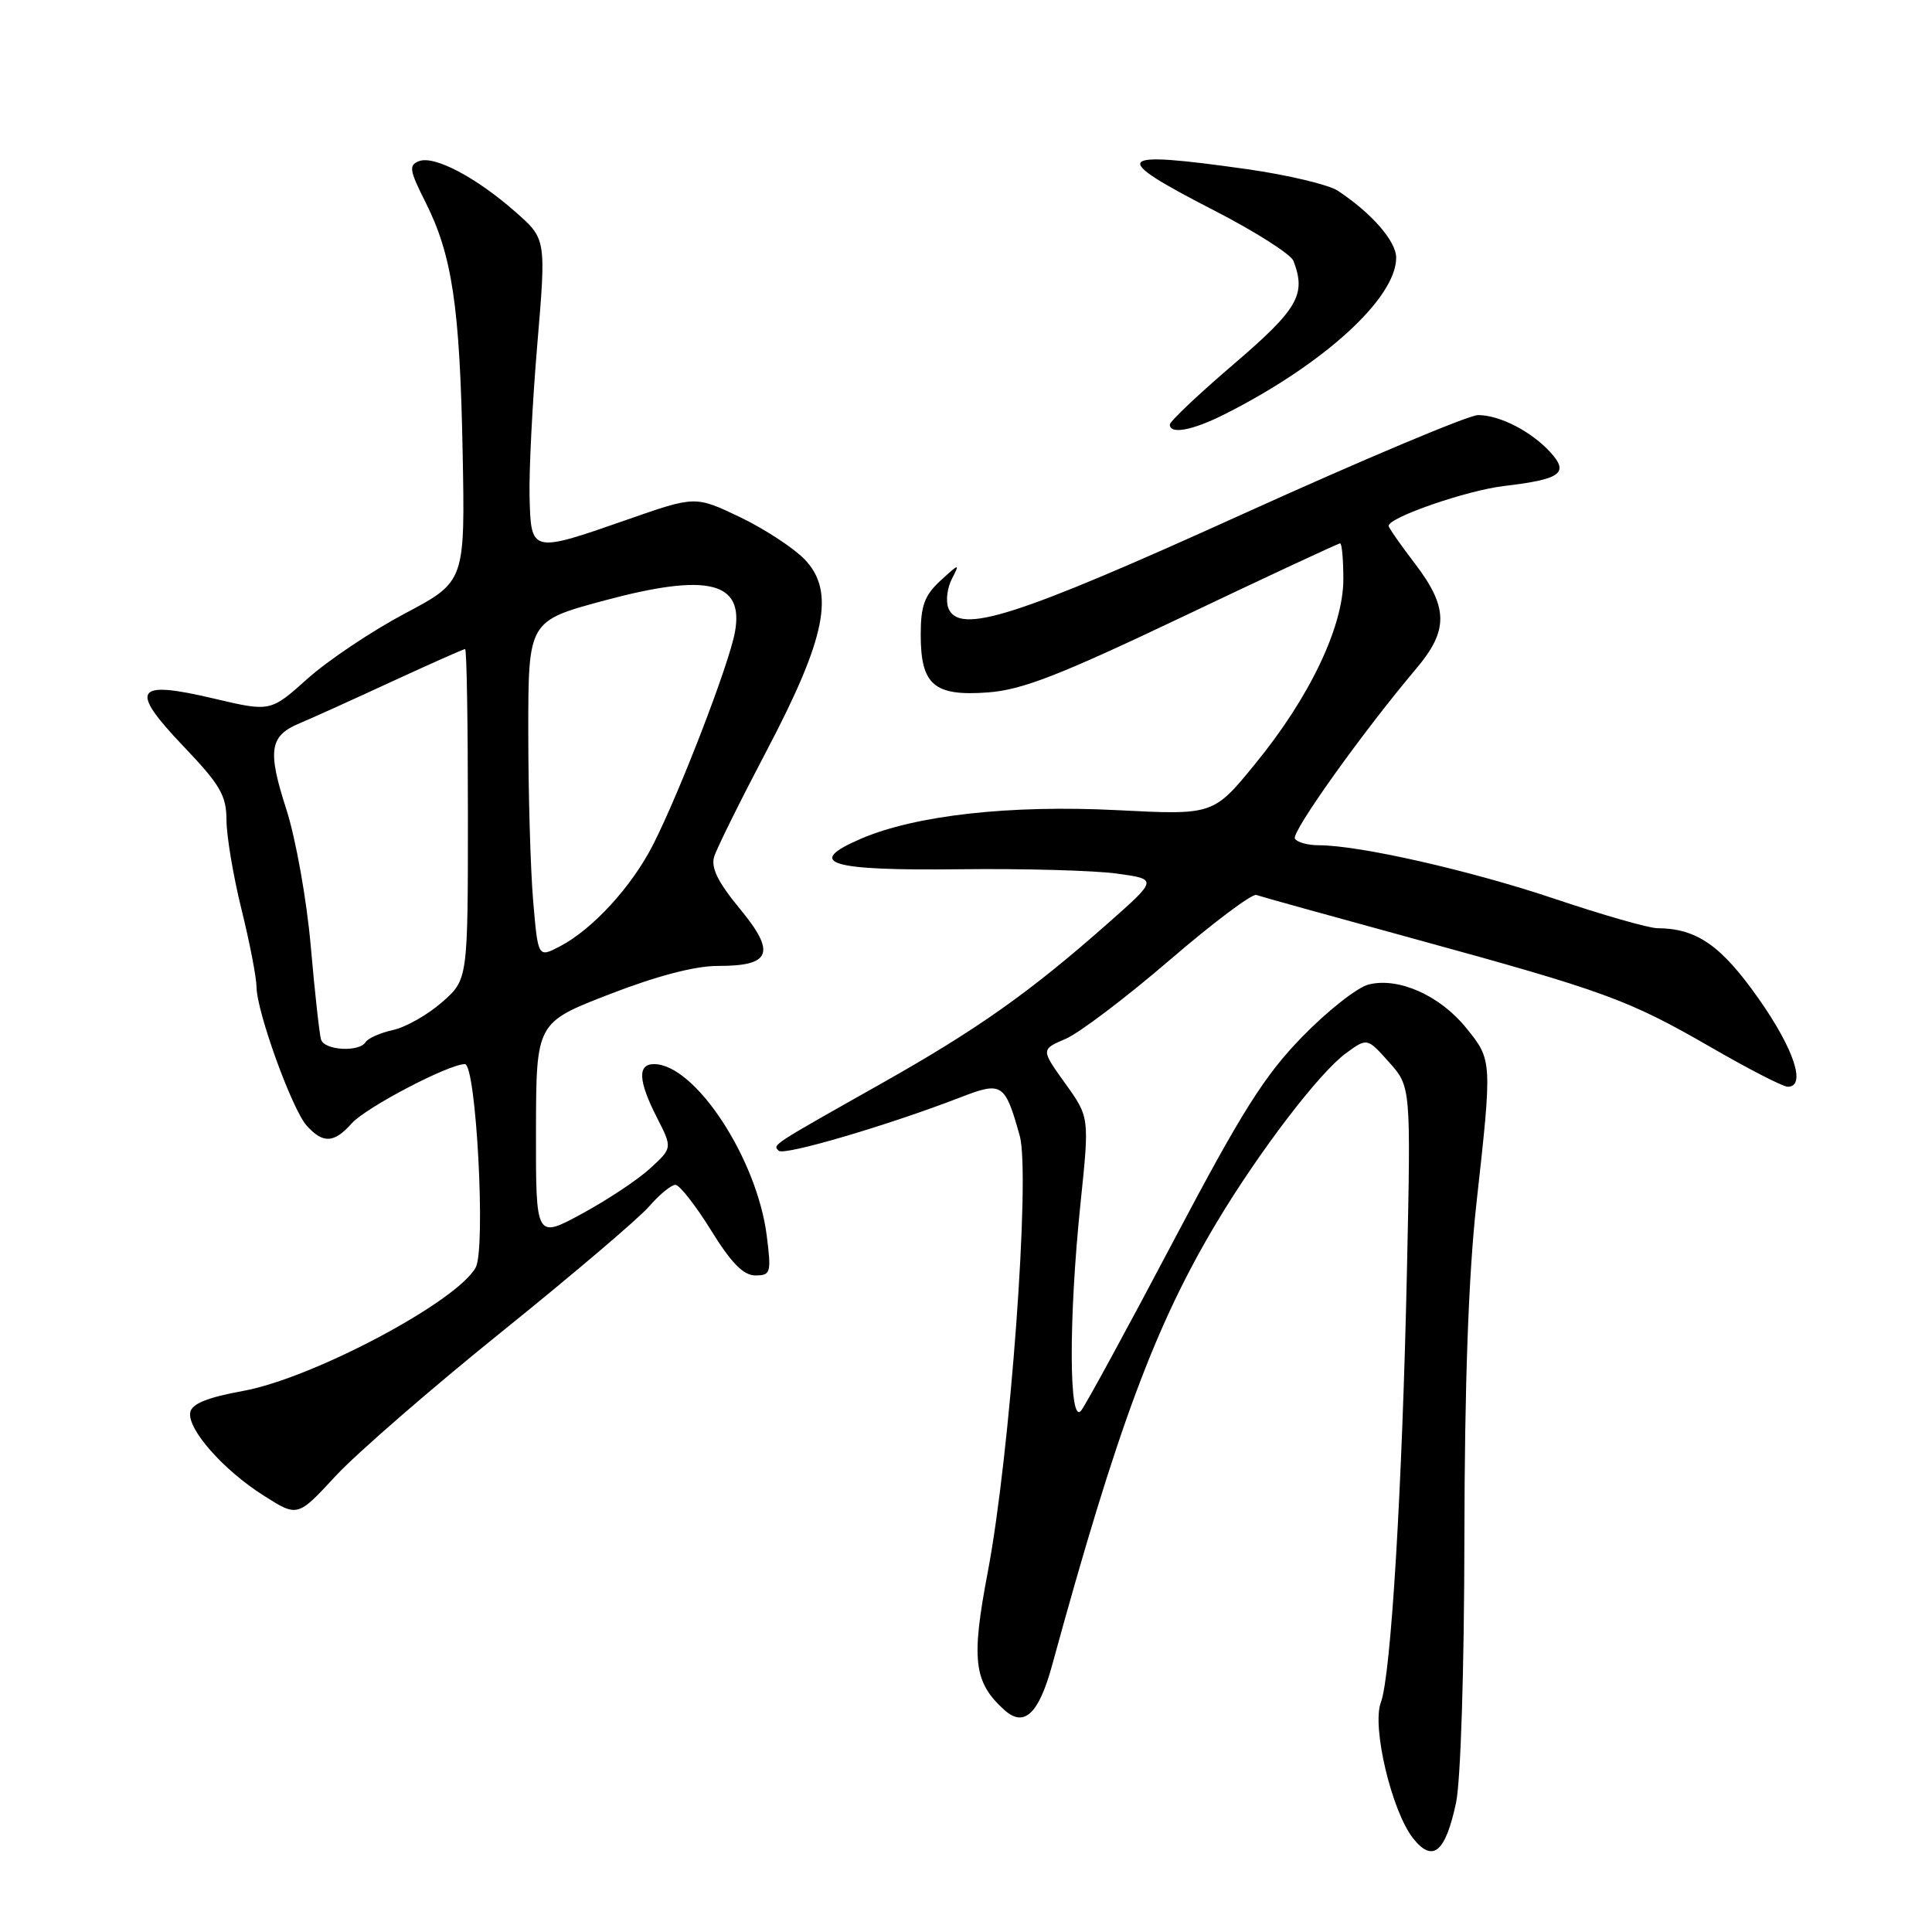 <?xml version="1.0" encoding="UTF-8" standalone="no"?>
<!DOCTYPE svg PUBLIC "-//W3C//DTD SVG 1.1//EN" "http://www.w3.org/Graphics/SVG/1.1/DTD/svg11.dtd" >
<svg xmlns="http://www.w3.org/2000/svg" xmlns:xlink="http://www.w3.org/1999/xlink" version="1.1" viewBox="0 0 256 256">
 <g >
 <path fill="currentColor"
d=" M 192.93 238.89 C 193.55 236.00 194.02 221.19 194.04 203.70 C 194.07 183.37 194.59 168.92 195.63 159.50 C 197.74 140.49 197.74 140.48 194.28 136.21 C 190.80 131.90 185.31 129.46 181.36 130.45 C 179.86 130.82 175.91 133.93 172.57 137.36 C 167.56 142.50 164.58 147.21 155.50 164.42 C 149.45 175.89 143.95 185.99 143.28 186.88 C 141.63 189.08 141.58 174.80 143.18 159.38 C 144.36 148.04 144.36 148.04 141.14 143.55 C 137.92 139.06 137.92 139.06 141.21 137.65 C 143.02 136.87 149.21 132.18 154.97 127.23 C 160.72 122.28 165.90 118.39 166.47 118.59 C 167.03 118.79 176.50 121.42 187.50 124.43 C 212.74 131.35 215.76 132.46 226.76 138.80 C 231.71 141.66 236.26 144.00 236.88 144.00 C 239.38 144.00 237.72 138.99 233.00 132.29 C 228.05 125.26 224.82 123.02 219.60 122.99 C 218.45 122.98 212.30 121.22 205.95 119.08 C 194.78 115.33 180.12 112.00 174.73 112.00 C 173.29 112.00 171.88 111.61 171.58 111.13 C 171.06 110.30 180.58 96.97 187.68 88.57 C 191.95 83.52 191.91 80.48 187.50 74.70 C 185.57 72.18 184.00 69.92 184.00 69.68 C 184.00 68.56 194.35 64.98 199.28 64.40 C 206.81 63.51 207.94 62.70 205.46 59.96 C 202.95 57.18 198.72 55.00 195.85 55.00 C 194.61 55.00 180.52 60.93 164.55 68.17 C 134.50 81.79 127.04 84.17 125.65 80.54 C 125.30 79.61 125.52 77.88 126.14 76.68 C 127.21 74.62 127.12 74.64 124.64 76.92 C 122.50 78.89 122.00 80.25 122.00 84.10 C 122.00 90.76 123.76 92.28 130.90 91.75 C 135.43 91.42 140.38 89.49 156.82 81.67 C 167.99 76.35 177.33 72.00 177.57 72.00 C 177.81 72.00 178.00 74.14 178.00 76.75 C 178.00 83.04 173.53 92.41 166.33 101.20 C 160.78 108.00 160.78 108.00 148.04 107.35 C 133.81 106.63 121.30 108.03 114.07 111.14 C 106.55 114.38 109.85 115.39 127.23 115.18 C 135.63 115.08 144.96 115.34 147.96 115.75 C 153.42 116.50 153.42 116.50 146.75 122.39 C 136.50 131.45 129.53 136.38 117.00 143.45 C 101.98 151.93 102.39 151.65 103.18 152.48 C 103.85 153.18 117.66 149.12 127.30 145.39 C 132.78 143.27 133.17 143.52 135.12 150.50 C 136.56 155.67 133.85 192.73 130.88 208.33 C 128.67 219.95 129.02 222.90 133.07 226.57 C 135.70 228.95 137.64 227.13 139.42 220.62 C 148.02 189.19 153.09 175.55 161.24 161.94 C 166.87 152.54 174.82 142.14 178.33 139.57 C 181.16 137.50 181.16 137.50 184.05 140.74 C 186.95 143.98 186.95 143.98 186.43 168.24 C 185.81 197.13 184.31 222.07 182.97 225.58 C 181.75 228.79 184.40 239.96 187.23 243.57 C 189.83 246.87 191.52 245.49 192.93 238.89 Z  M 66.50 176.45 C 75.85 168.92 84.62 161.46 86.00 159.87 C 87.38 158.28 88.95 156.99 89.50 157.00 C 90.05 157.01 92.17 159.72 94.21 163.01 C 96.89 167.35 98.51 169.00 100.09 169.00 C 102.12 169.00 102.22 168.67 101.60 163.75 C 100.31 153.51 92.09 141.00 86.66 141.00 C 84.45 141.00 84.57 143.23 87.05 148.09 C 89.10 152.11 89.10 152.11 86.17 154.80 C 84.56 156.29 80.49 158.99 77.12 160.82 C 71.00 164.14 71.00 164.14 71.02 149.82 C 71.05 135.50 71.05 135.50 80.77 131.74 C 87.06 129.30 92.14 127.98 95.13 127.99 C 102.19 128.01 102.86 126.25 98.02 120.40 C 95.14 116.91 94.18 114.98 94.63 113.52 C 94.97 112.41 98.10 106.10 101.57 99.50 C 109.47 84.48 110.69 78.37 106.62 74.12 C 105.15 72.60 101.30 70.08 98.05 68.52 C 92.14 65.70 92.14 65.70 83.12 68.85 C 70.35 73.31 70.35 73.31 70.17 65.75 C 70.09 62.31 70.55 53.24 71.20 45.58 C 72.37 31.66 72.37 31.66 68.30 28.08 C 63.09 23.49 57.55 20.58 55.53 21.35 C 54.14 21.88 54.25 22.56 56.35 26.73 C 59.91 33.78 60.93 40.57 61.30 59.78 C 61.63 77.06 61.63 77.06 53.67 81.28 C 49.29 83.60 43.48 87.49 40.77 89.91 C 35.84 94.33 35.84 94.33 28.33 92.56 C 17.82 90.08 17.06 91.28 24.32 98.90 C 29.19 104.00 30.00 105.40 30.01 108.68 C 30.02 110.78 30.91 116.10 32.00 120.50 C 33.09 124.90 33.98 129.52 33.99 130.77 C 34.01 134.04 38.70 147.02 40.65 149.17 C 42.81 151.56 44.26 151.48 46.60 148.86 C 48.47 146.75 59.45 141.00 61.60 141.00 C 63.09 141.00 64.39 165.40 63.04 167.93 C 60.62 172.45 41.44 182.64 32.19 184.31 C 27.51 185.16 25.43 186.00 25.21 187.13 C 24.79 189.34 29.56 194.77 34.95 198.18 C 39.43 201.03 39.43 201.03 44.47 195.58 C 47.24 192.59 57.15 183.98 66.50 176.45 Z  M 162.29 54.88 C 175.40 48.27 185.00 39.51 185.00 34.15 C 185.00 31.97 181.79 28.27 177.28 25.28 C 176.06 24.47 170.66 23.19 165.28 22.42 C 147.50 19.91 146.87 20.69 160.89 27.89 C 166.33 30.69 171.05 33.69 171.39 34.57 C 173.10 39.03 172.01 40.93 163.51 48.22 C 158.83 52.22 155.01 55.84 155.01 56.25 C 155.00 57.60 158.01 57.04 162.29 54.88 Z  M 42.54 137.75 C 42.33 137.06 41.71 131.50 41.18 125.40 C 40.64 119.23 39.20 111.17 37.95 107.27 C 35.41 99.40 35.71 97.50 39.72 95.83 C 41.25 95.19 46.72 92.72 51.88 90.33 C 57.05 87.95 61.43 86.00 61.63 86.00 C 61.84 86.00 62.00 95.85 62.00 107.90 C 62.00 129.79 62.00 129.79 58.57 132.80 C 56.69 134.45 53.77 136.11 52.09 136.48 C 50.40 136.85 48.77 137.57 48.45 138.08 C 47.60 139.45 43.00 139.19 42.54 137.75 Z  M 70.64 119.30 C 70.29 115.12 70.00 105.08 70.00 96.99 C 70.00 82.28 70.00 82.28 80.12 79.56 C 93.83 75.88 98.64 77.07 97.37 83.82 C 96.57 88.10 90.10 104.90 86.56 111.88 C 83.73 117.47 78.49 123.18 74.13 125.43 C 71.29 126.90 71.29 126.90 70.64 119.30 Z "/>
</g>
</svg>